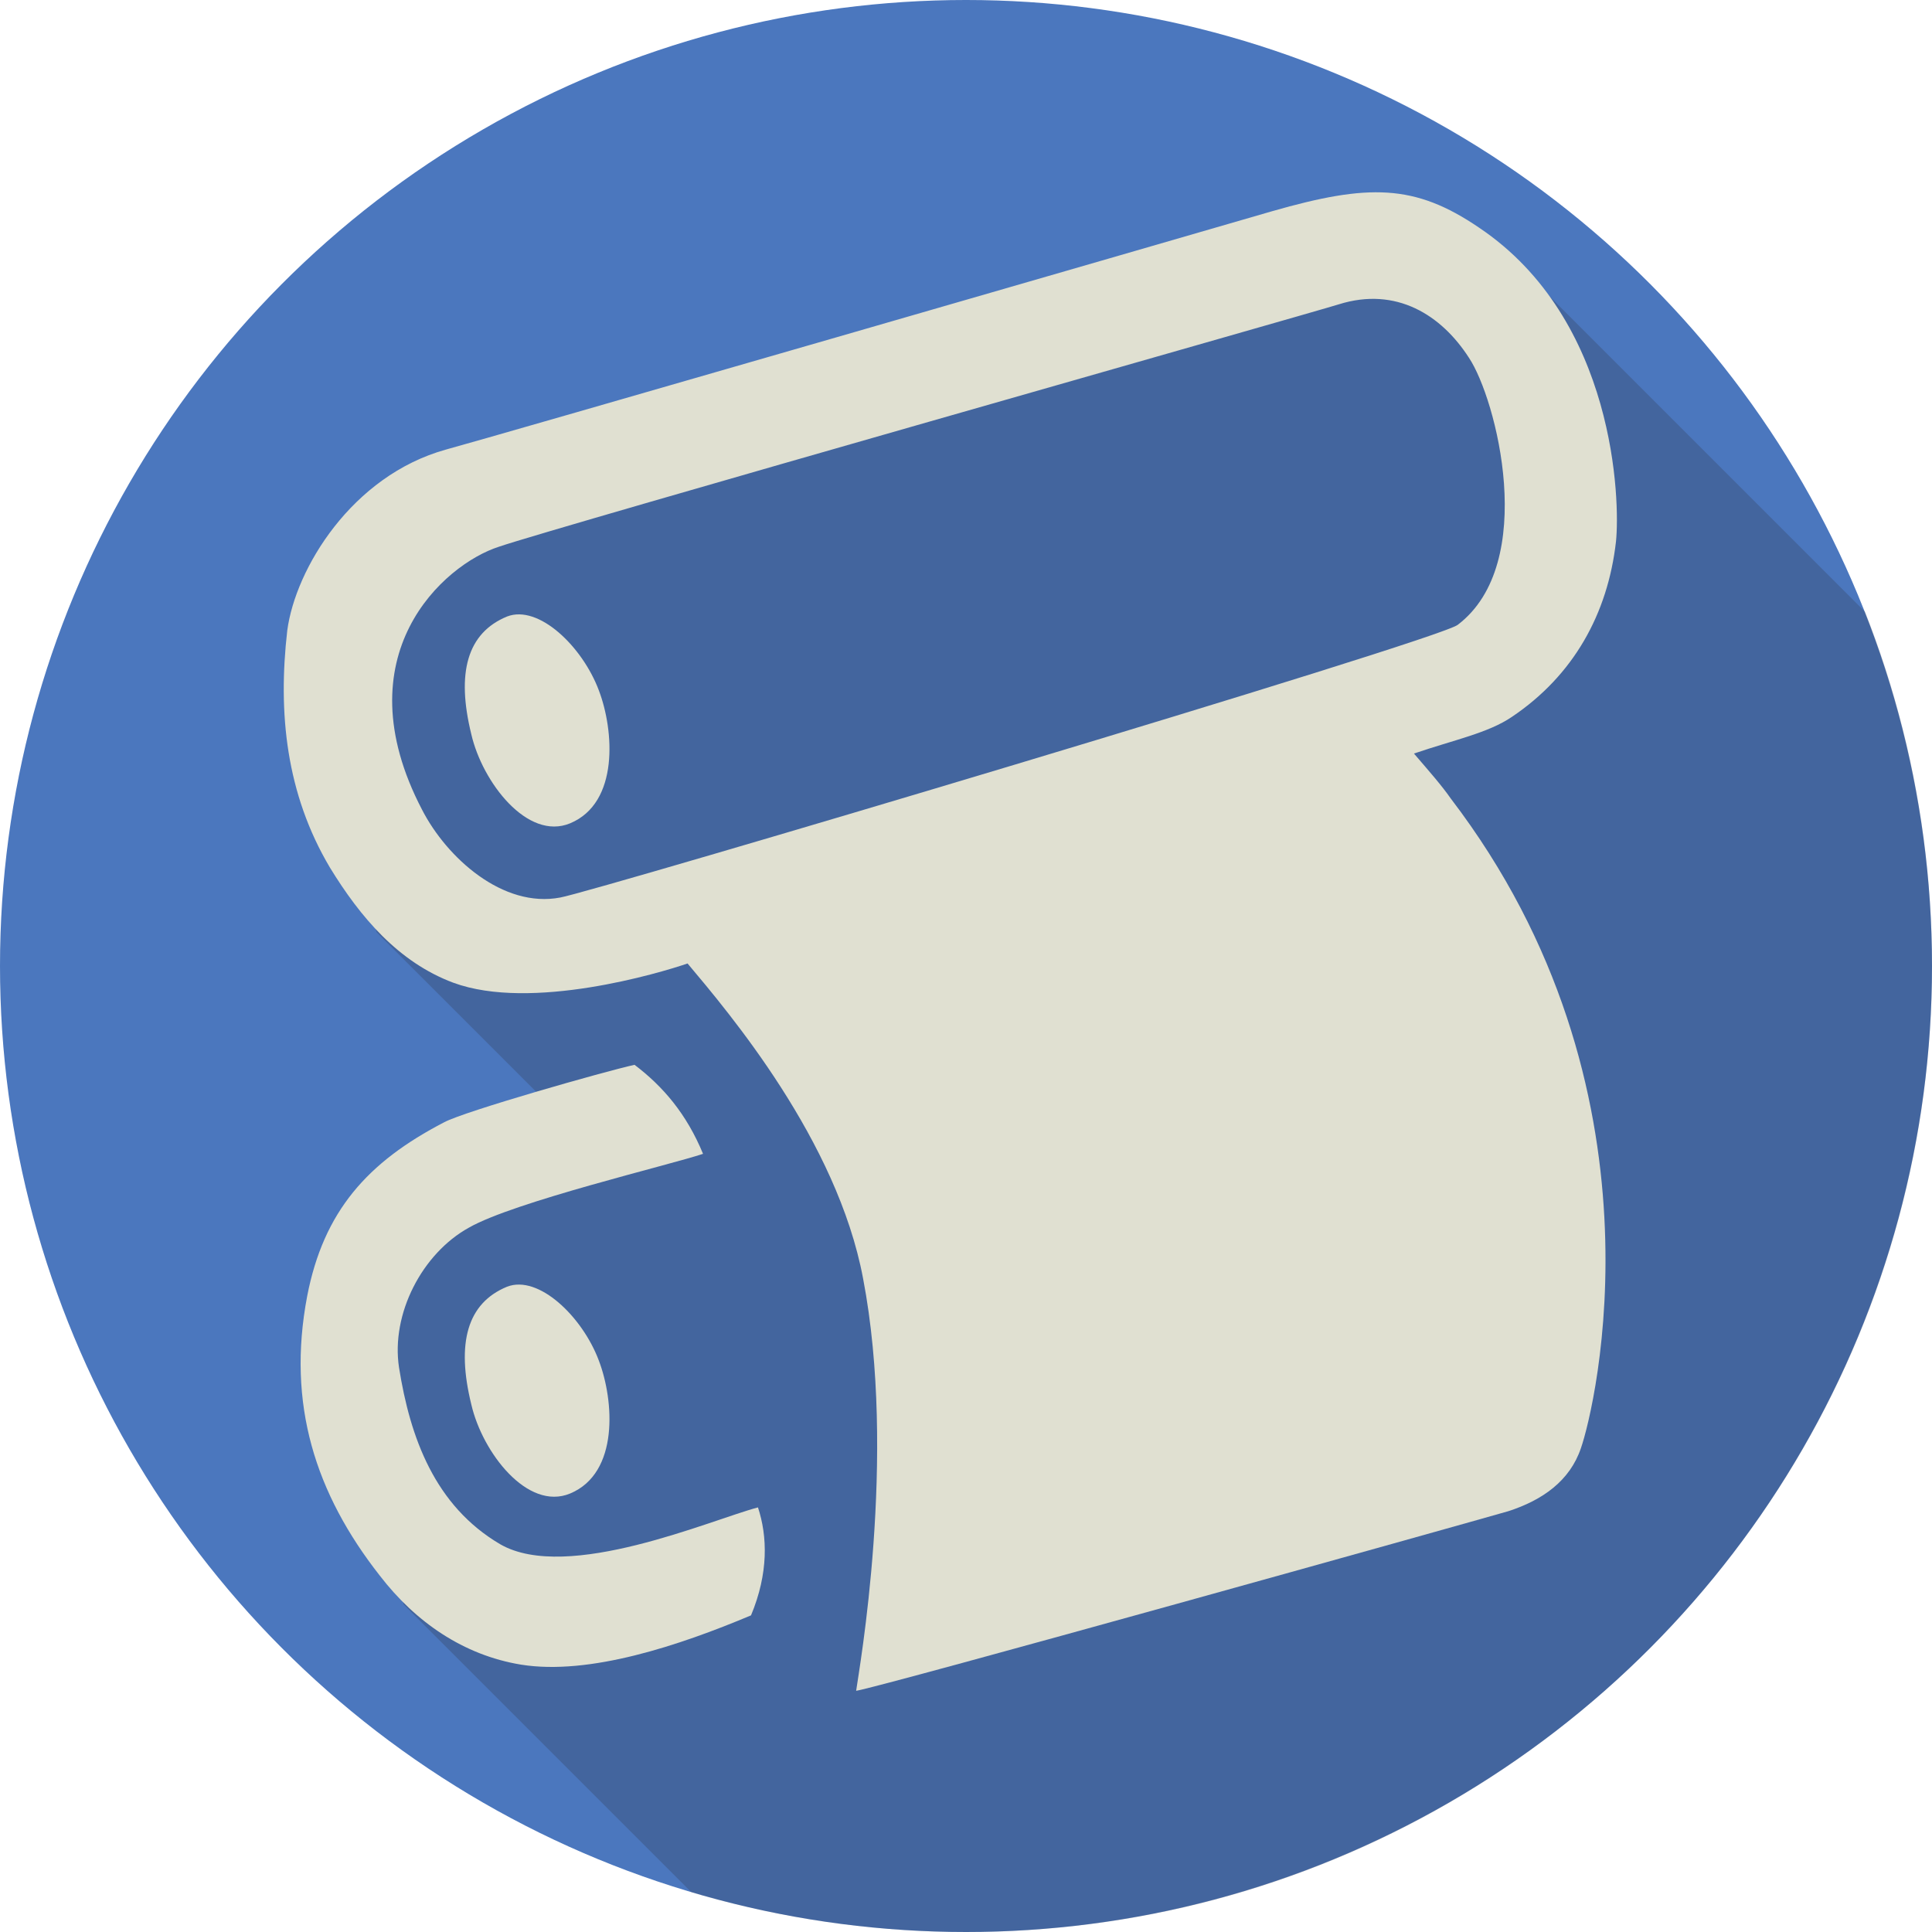 <?xml version="1.0" encoding="utf-8"?>
<!-- Generator: Adobe Illustrator 18.1.1, SVG Export Plug-In . SVG Version: 6.00 Build 0)  -->
<svg version="1.1" id="Calque_1" xmlns="http://www.w3.org/2000/svg" xmlns:xlink="http://www.w3.org/1999/xlink" x="0px" y="0px"
	 viewBox="0 0 612 612" enable-background="new 0 0 612 612" xml:space="preserve">
<circle fill="#4B77BE" cx="306" cy="306" r="306"/>
<g opacity="0.2">
	<path fill="#231F20" d="M612,306c0-39.6-7.5-77.5-21.2-112.2L491,94l-58-12l-260,67l-62,23l-11,60l19.3,63.3l71.5,71.5L114,391
		l13.8,117.2l91.2,91.2c27.6,8.2,56.8,12.6,87.1,12.6C475,612,612,475,612,306z"/>
</g>
<path fill="#E0E0D1" d="M447.9,238.7c4.8,5.6,8.7,10,11.7,14.3c70.3,92,45.6,193.1,41.2,205.7c-3.5,10.4-12.2,16.5-23,20
	c-13.5,3.9-198.4,55.6-206.6,56.9c0.9-6.5,13-74.2,2.2-130.6c-8.2-43.8-42.5-84.2-55.6-99.8c-8.7,3-49.5,15.2-74.2,6.1
	c-17.4-6.5-29.5-20.8-39.1-36.5c-13.9-23.4-16.5-49-13.5-75.1c2.6-19.5,20.4-49,50.3-57.3c11.3-3,231.8-66.8,261.7-75.5
	c30.4-8.7,45.1-8.7,65.5,5.2c43.4,29.1,44.7,86.8,43.4,99.4c-2.6,23-13.5,42.5-33,55.6C471.4,232.2,460.5,234.4,447.9,238.7z
	 M465.3,113.3c-8.7-13.5-23-22.6-41.2-16.9c-8.2,2.6-248.3,70.7-266.1,76.8c-17.4,5.6-49.9,34.3-24.3,83.3
	c7.8,15.2,25.6,31.3,43.8,27.8c10-1.7,278.7-81.6,284.3-86.4C487.4,178.4,474,126.3,465.3,113.3z"/>
<path fill="#E0E0D1" d="M237.9,511.7c-22.6,9.5-51.2,19.1-72.9,15.6c-18.2-3-33.4-13.5-44.7-28.2c-20.4-26-29.5-54.3-23-88.5
	c5.2-26.9,19.1-42.5,43.4-55.1c6.5-3.5,50.8-16.1,60.3-18.2c9.1,6.9,16.5,15.6,21.7,28.2c-10.4,3.5-59.9,15.2-74.2,23.4
	c-14.8,8.2-24.7,27.3-22.1,44.3c3.5,22.1,11.3,43.8,32.1,56c21.3,12.2,66.8-7.8,81.6-11.7C243.1,486.6,243.5,498.3,237.9,511.7z"/>
<path fill="#E0E0D1" d="M160.6,407.6c10-3.9,23.9,9.5,29.1,23.4c4.8,12.6,6.5,35.6-9.1,42.1c-13.5,5.6-27.8-13-31.3-28.2
	C144.5,425.4,148,412.8,160.6,407.6z"/>
<path fill="#E0E0D1" d="M160.6,195.3c10-3.9,23.9,9.5,29.1,23.4c4.8,12.6,6.5,35.6-9.1,42.1c-13.5,5.6-27.8-13-31.3-28.2
	C144.5,213.1,148,200.5,160.6,195.3z"/>
</svg>
